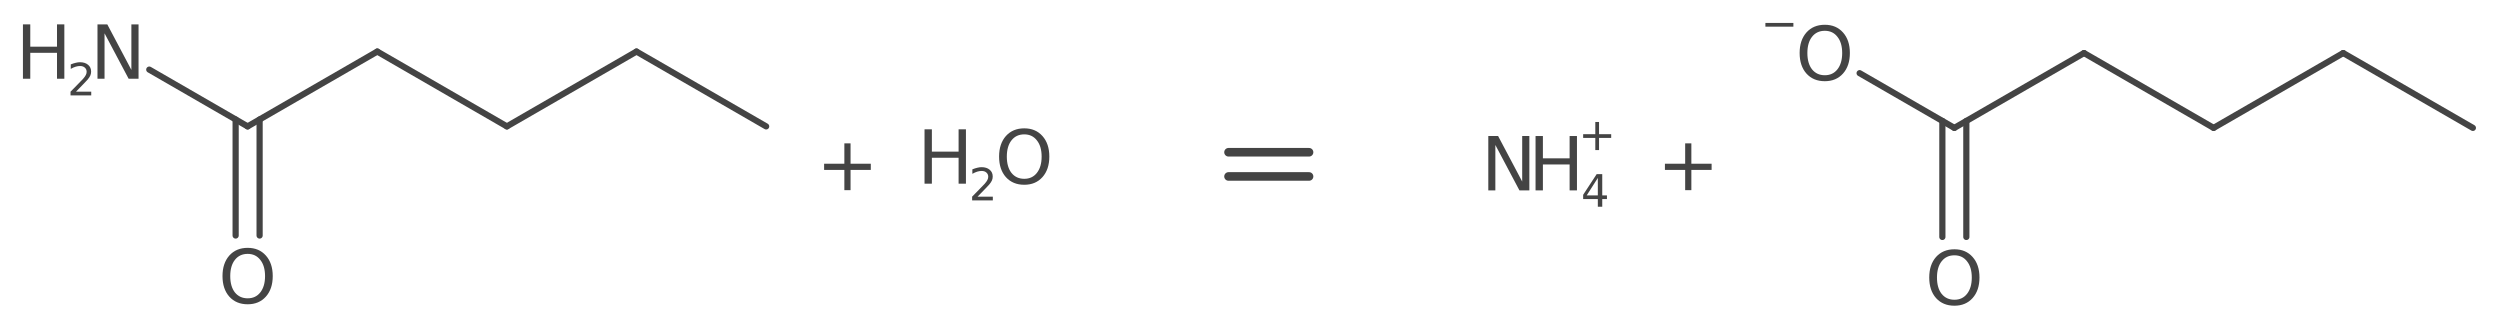 <?xml version='1.0' encoding='UTF-8'?>
<!DOCTYPE svg PUBLIC "-//W3C//DTD SVG 1.1//EN" "http://www.w3.org/Graphics/SVG/1.1/DTD/svg11.dtd">
<svg version='1.2' xmlns='http://www.w3.org/2000/svg' xmlns:xlink='http://www.w3.org/1999/xlink' width='435.95px' height='57.32px' viewBox='0 0 435.95 57.32'>
  <desc>Generated by the Chemistry Development Kit (http://github.com/cdk)</desc>
  <g stroke-linecap='round' stroke-linejoin='round' stroke='#444444' stroke-width='1.08' fill='#444444'>
    <rect x='.0' y='.0' width='436.0' height='58.0' fill='#FFFFFF' stroke='none'/>
    <g id='mol1' class='reactant mol'>
      <line id='mol1bnd1' class='bond' x1='133.6' y1='22.04' x2='110.99' y2='8.99'/>
      <line id='mol1bnd2' class='bond' x1='110.99' y1='8.99' x2='88.39' y2='22.04'/>
      <line id='mol1bnd3' class='bond' x1='88.39' y1='22.04' x2='65.79' y2='8.99'/>
      <line id='mol1bnd4' class='bond' x1='65.79' y1='8.99' x2='43.18' y2='22.04'/>
      <line id='mol1bnd5' class='bond' x1='43.18' y1='22.04' x2='26.03' y2='12.14'/>
      <g id='mol1bnd6' class='bond'>
        <line x1='45.27' y1='20.84' x2='45.27' y2='41.07'/>
        <line x1='41.09' y1='20.84' x2='41.09' y2='41.07'/>
      </g>
      <g id='mol1atm6' class='atom'>
        <path d='M16.99 4.25h1.72l4.2 7.94v-7.94h1.25v9.48h-1.73l-4.2 -7.92v7.92h-1.23v-9.48z' stroke='none'/>
        <path d='M4.0 4.25h1.28v3.89h4.66v-3.89h1.28v9.48h-1.28v-4.52h-4.66v4.52h-1.28v-9.48z' stroke='none'/>
        <path d='M13.23 15.99h2.68v.65h-3.61v-.65q.44 -.45 1.19 -1.21q.76 -.77 .96 -.99q.37 -.41 .51 -.7q.15 -.29 .15 -.56q.0 -.46 -.32 -.74q-.31 -.28 -.83 -.28q-.37 .0 -.77 .12q-.39 .12 -.85 .38v-.78q.47 -.19 .87 -.28q.4 -.1 .73 -.1q.89 .0 1.42 .45q.53 .44 .53 1.18q.0 .35 -.13 .67q-.13 .31 -.48 .73q-.09 .11 -.61 .65q-.51 .53 -1.43 1.47z' stroke='none'/>
      </g>
      <path id='mol1atm7' class='atom' d='M43.19 44.27q-1.41 .0 -2.23 1.05q-.81 1.03 -.81 2.83q.0 1.8 .81 2.84q.83 1.03 2.23 1.03q1.39 .0 2.2 -1.03q.83 -1.05 .83 -2.84q.0 -1.8 -.83 -2.83q-.81 -1.05 -2.2 -1.05zM43.19 43.22q1.98 .0 3.17 1.34q1.2 1.34 1.2 3.58q.0 2.25 -1.2 3.59q-1.19 1.33 -3.17 1.33q-2.0 .0 -3.2 -1.33q-1.19 -1.34 -1.19 -3.59q.0 -2.23 1.19 -3.58q1.2 -1.34 3.2 -1.34z' stroke='none'/>
    </g>
    <path d='M148.32 25.0v3.55h3.53v1.08h-3.53v3.53h-1.08v-3.53h-3.53v-1.08h3.53v-3.55h1.08z' stroke='none'/>
    <g id='mol2' class='reactant mol'>
      <g id='mol2atm1' class='atom'>
        <path d='M178.61 23.43q-1.41 .0 -2.23 1.05q-.81 1.03 -.81 2.83q.0 1.8 .81 2.84q.83 1.03 2.23 1.03q1.39 .0 2.2 -1.03q.83 -1.05 .83 -2.84q.0 -1.8 -.83 -2.83q-.81 -1.05 -2.2 -1.05zM178.61 22.38q1.98 .0 3.17 1.34q1.2 1.34 1.2 3.58q.0 2.25 -1.2 3.59q-1.19 1.33 -3.17 1.33q-2.0 .0 -3.2 -1.33q-1.19 -1.34 -1.19 -3.59q.0 -2.23 1.19 -3.58q1.2 -1.34 3.2 -1.34z' stroke='none'/>
        <path d='M161.22 22.55h1.28v3.89h4.66v-3.89h1.28v9.48h-1.28v-4.52h-4.66v4.52h-1.28v-9.48z' stroke='none'/>
        <path d='M170.45 34.29h2.68v.65h-3.61v-.65q.44 -.45 1.19 -1.21q.76 -.77 .96 -.99q.37 -.41 .51 -.7q.15 -.29 .15 -.56q.0 -.46 -.32 -.74q-.31 -.28 -.83 -.28q-.37 .0 -.77 .12q-.39 .12 -.85 .38v-.78q.47 -.19 .87 -.28q.4 -.1 .73 -.1q.89 .0 1.42 .45q.53 .44 .53 1.18q.0 .35 -.13 .67q-.13 .31 -.48 .73q-.09 .11 -.61 .65q-.51 .53 -1.43 1.47z' stroke='none'/>
      </g>
    </g>
    <line x1='214.23' y1='30.77' x2='228.27' y2='30.77' stroke-width='1.5'/>
    <line x1='214.23' y1='26.55' x2='228.27' y2='26.55' stroke-width='1.5'/>
    <g id='mol3' class='product mol'>
      <g id='mol3atm1' class='atom'>
        <path d='M259.52 23.72h1.72l4.2 7.94v-7.94h1.25v9.48h-1.73l-4.2 -7.92v7.92h-1.23v-9.48z' stroke='none'/>
        <path d='M267.77 23.72h1.28v3.89h4.66v-3.89h1.28v9.48h-1.28v-4.52h-4.66v4.52h-1.28v-9.48z' stroke='none'/>
        <path d='M278.63 31.03l-1.94 3.04h1.94v-3.04zM278.43 30.36h.97v3.71h.82v.64h-.82v1.34h-.77v-1.34h-2.56v-.74l2.36 -3.61z' stroke='none'/>
        <path d='M278.84 21.27v2.13h2.12v.65h-2.12v2.12h-.65v-2.12h-2.12v-.65h2.12v-2.13h.65z' stroke='none'/>
      </g>
    </g>
    <path d='M294.94 25.0v3.55h3.53v1.08h-3.53v3.53h-1.08v-3.53h-3.53v-1.08h3.53v-3.55h1.08z' stroke='none'/>
    <g id='mol4' class='product mol'>
      <line id='mol4bnd1' class='bond' x1='431.22' y1='22.3' x2='408.61' y2='9.25'/>
      <line id='mol4bnd2' class='bond' x1='408.61' y1='9.25' x2='386.01' y2='22.3'/>
      <line id='mol4bnd3' class='bond' x1='386.01' y1='22.3' x2='363.41' y2='9.25'/>
      <line id='mol4bnd4' class='bond' x1='363.41' y1='9.25' x2='340.8' y2='22.3'/>
      <line id='mol4bnd5' class='bond' x1='340.8' y1='22.3' x2='324.28' y2='12.76'/>
      <g id='mol4bnd6' class='bond'>
        <line x1='342.89' y1='21.09' x2='342.89' y2='41.32'/>
        <line x1='338.71' y1='21.09' x2='338.71' y2='41.32'/>
      </g>
      <g id='mol4atm6' class='atom'>
        <path d='M318.21 5.37q-1.41 .0 -2.23 1.05q-.81 1.03 -.81 2.83q.0 1.8 .81 2.84q.83 1.03 2.23 1.03q1.39 .0 2.2 -1.03q.83 -1.05 .83 -2.84q.0 -1.8 -.83 -2.83q-.81 -1.05 -2.2 -1.05zM318.21 4.32q1.98 .0 3.17 1.34q1.2 1.34 1.2 3.58q.0 2.25 -1.2 3.59q-1.19 1.33 -3.17 1.33q-2.0 .0 -3.2 -1.33q-1.19 -1.34 -1.19 -3.59q.0 -2.23 1.19 -3.58q1.2 -1.34 3.2 -1.34z' stroke='none'/>
        <path d='M307.85 4.0h4.88v.65h-4.88v-.65z' stroke='none'/>
      </g>
      <path id='mol4atm7' class='atom' d='M340.81 44.52q-1.41 .0 -2.23 1.05q-.81 1.03 -.81 2.83q.0 1.8 .81 2.84q.83 1.03 2.23 1.03q1.39 .0 2.2 -1.03q.83 -1.05 .83 -2.84q.0 -1.8 -.83 -2.83q-.81 -1.05 -2.2 -1.05zM340.81 43.47q1.98 .0 3.17 1.34q1.2 1.34 1.2 3.58q.0 2.25 -1.2 3.59q-1.19 1.33 -3.17 1.33q-2.0 .0 -3.2 -1.33q-1.19 -1.34 -1.19 -3.59q.0 -2.23 1.19 -3.58q1.2 -1.34 3.2 -1.34z' stroke='none'/>
    </g>
  </g>
</svg>
